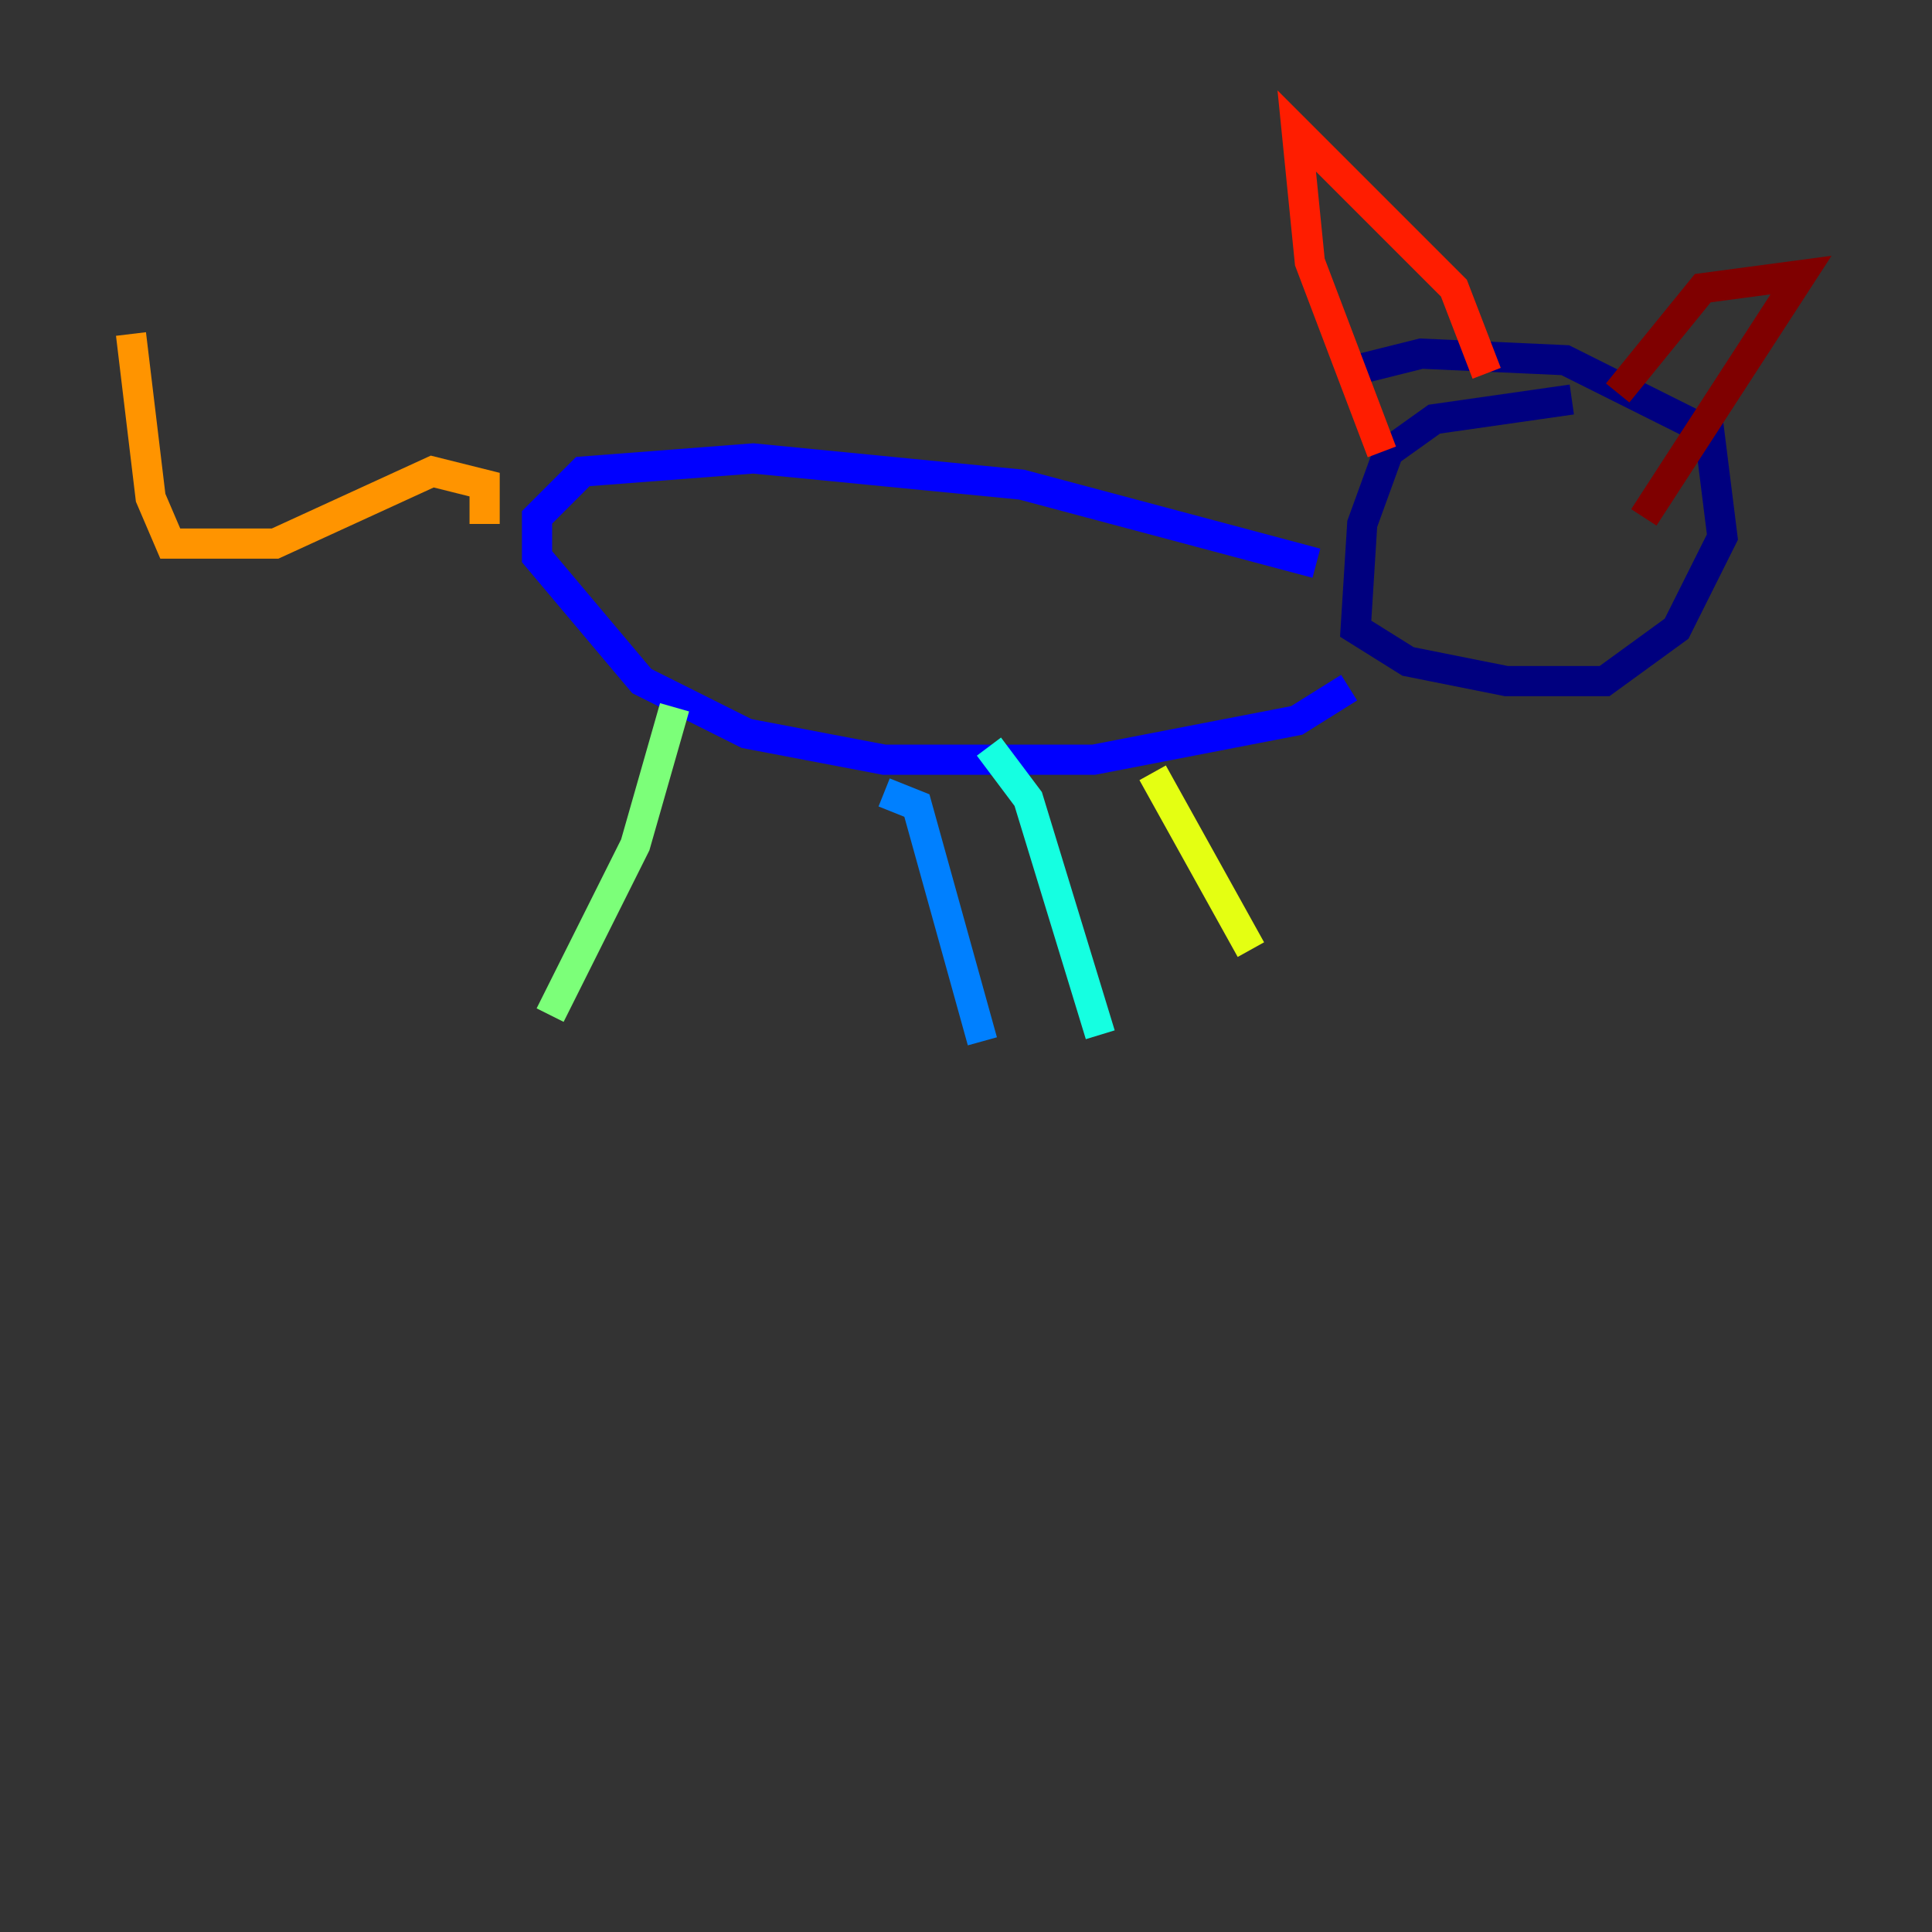 <?xml version="1.0" encoding="utf-8" ?>
<svg baseProfile="tiny" height="128" version="1.2" viewBox="0,0,128,128" width="128" xmlns="http://www.w3.org/2000/svg" xmlns:ev="http://www.w3.org/2001/xml-events" xmlns:xlink="http://www.w3.org/1999/xlink"><rect x="0" y="0" width="128" height="128" fill="#333333" stroke="none"/><defs /><polyline fill="none" points="104.136,26.468 95.024,27.77 91.986,29.939 90.251,34.712 89.817,41.654 93.288,43.824 99.797,45.125 106.305,45.125 111.078,41.654 114.115,35.58 113.248,28.637 103.702,23.864 94.156,23.43 88.949,24.732" stroke="#00007f" stroke-width="2" /><polyline fill="none" points="87.214,37.315 67.688,32.108 49.898,30.373 38.617,31.241 35.58,34.278 35.58,36.881 42.522,45.125 49.464,48.597 58.576,50.332 72.461,50.332 85.912,47.729 89.383,45.559" stroke="#0000ff" stroke-width="2" /><polyline fill="none" points="58.576,52.502 60.746,53.37 65.085,68.99" stroke="#0080ff" stroke-width="2" /><polyline fill="none" points="65.519,49.464 68.122,52.936 72.895,68.556" stroke="#15ffe1" stroke-width="2" /><polyline fill="none" points="44.691,46.861 42.088,55.973 36.447,67.254" stroke="#7cff79" stroke-width="2" /><polyline fill="none" points="76.366,51.2 82.875,62.915" stroke="#e4ff12" stroke-width="2" /><polyline fill="none" points="32.108,34.712 32.108,32.108 28.637,31.241 18.224,36.014 11.281,36.014 9.98,32.976 8.678,22.129" stroke="#ff9400" stroke-width="2" /><polyline fill="none" points="98.495,24.732 96.325,19.091 85.912,8.678 86.78,17.356 91.552,29.939" stroke="#ff1d00" stroke-width="2" /><polyline fill="none" points="107.173,26.034 112.814,19.091 119.322,18.224 108.909,34.278" stroke="#7f0000" stroke-width="2" /></svg>